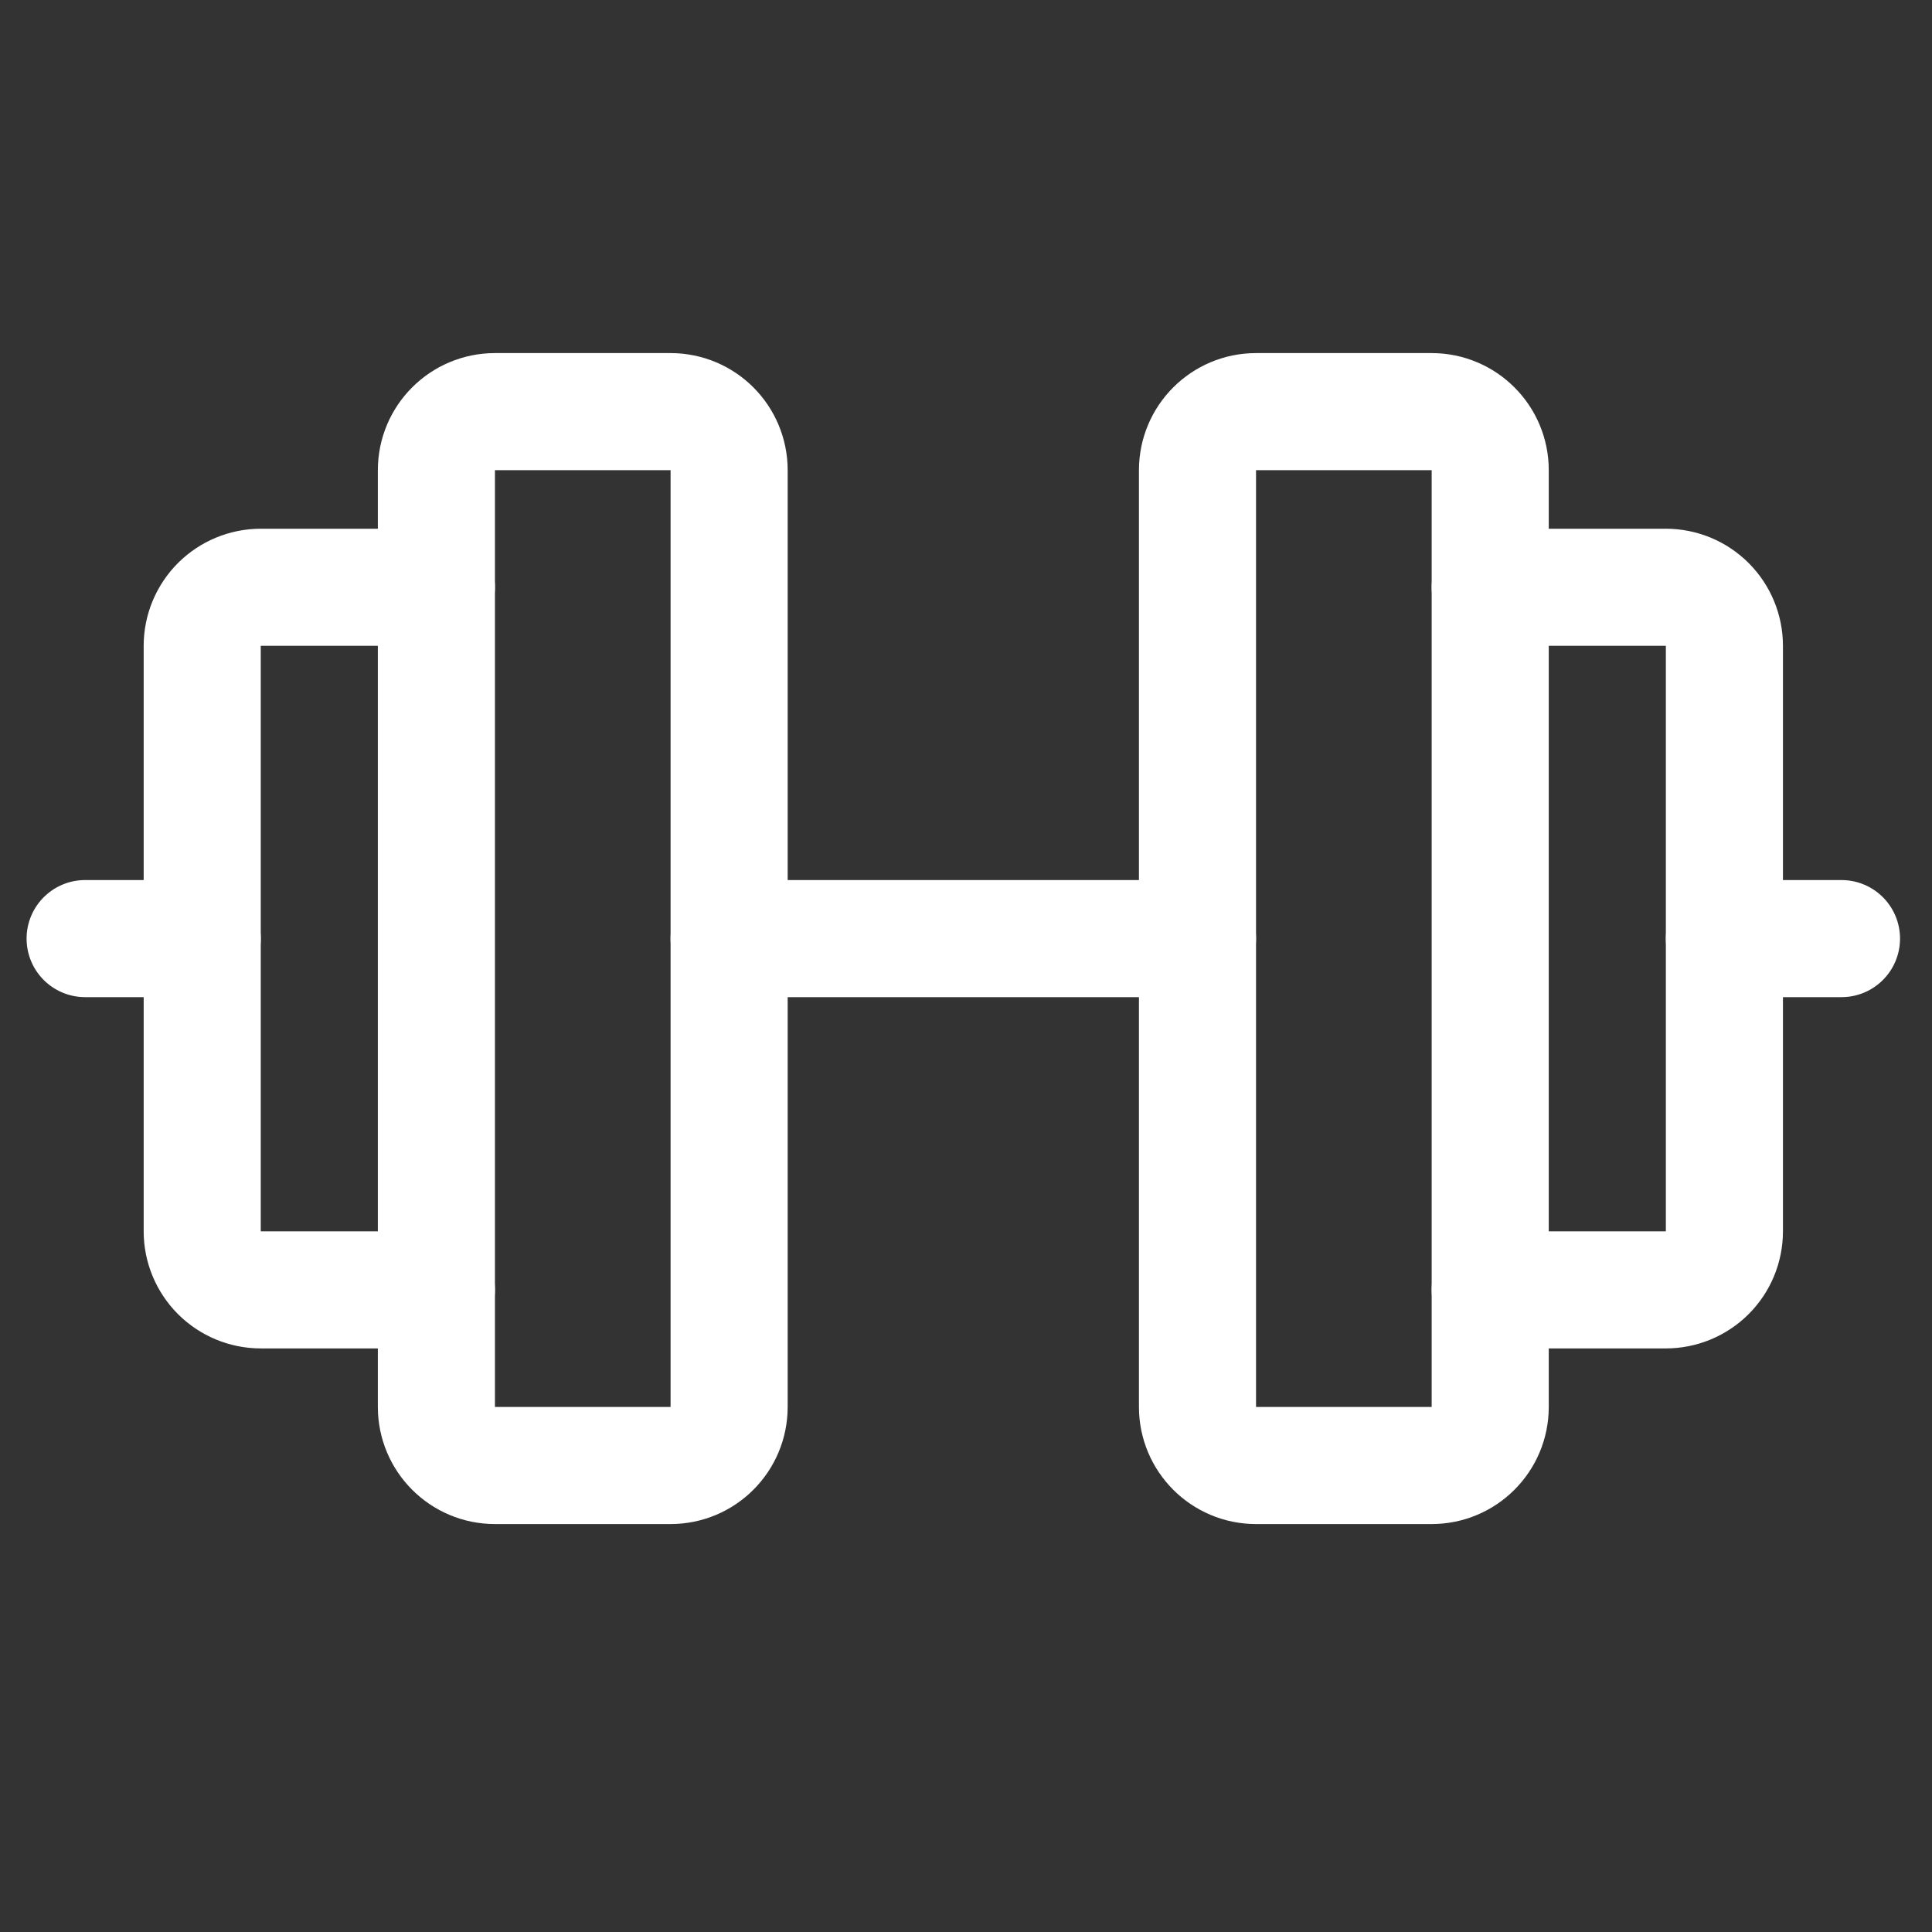 <svg width="33" height="33" viewBox="0 0 33 33" fill="none" xmlns="http://www.w3.org/2000/svg">
<rect x="0" y="0" width="33" height="33" fill="#333333" stroke="none"/>
<path d="M11.454 7.031H8.454C7.902 7.031 7.454 7.479 7.454 8.031V24.032C7.454 24.584 7.902 25.032 8.454 25.032H11.454C12.007 25.032 12.454 24.584 12.454 24.032V8.031C12.454 7.479 12.007 7.031 11.454 7.031Z" stroke="white" stroke-width="2" stroke-linecap="round" stroke-linejoin="round"/>
<path d="M24.454 7.031H21.454C20.902 7.031 20.454 7.479 20.454 8.031V24.032C20.454 24.584 20.902 25.032 21.454 25.032H24.454C25.006 25.032 25.454 24.584 25.454 24.032V8.031C25.454 7.479 25.006 7.031 24.454 7.031Z" stroke="white" stroke-width="2" stroke-linecap="round" stroke-linejoin="round"/>
<path d="M25.454 10.031H28.454C28.719 10.031 28.974 10.137 29.161 10.324C29.349 10.512 29.454 10.766 29.454 11.031V21.032C29.454 21.297 29.349 21.551 29.161 21.739C28.974 21.926 28.719 22.032 28.454 22.032H25.454" stroke="white" stroke-width="2" stroke-linecap="round" stroke-linejoin="round"/>
<path d="M7.454 22.032H4.454C4.189 22.032 3.935 21.926 3.747 21.739C3.56 21.551 3.454 21.297 3.454 21.032V11.031C3.454 10.766 3.56 10.512 3.747 10.324C3.935 10.137 4.189 10.031 4.454 10.031H7.454" stroke="white" stroke-width="2" stroke-linecap="round" stroke-linejoin="round"/>
<path d="M12.454 16.032H20.454" stroke="white" stroke-width="2" stroke-linecap="round" stroke-linejoin="round"/>
<path d="M29.454 16.032H31.454" stroke="white" stroke-width="2" stroke-linecap="round" stroke-linejoin="round"/>
<path d="M1.454 16.032H3.454" stroke="white" stroke-width="2" stroke-linecap="round" stroke-linejoin="round"/>
</svg>

